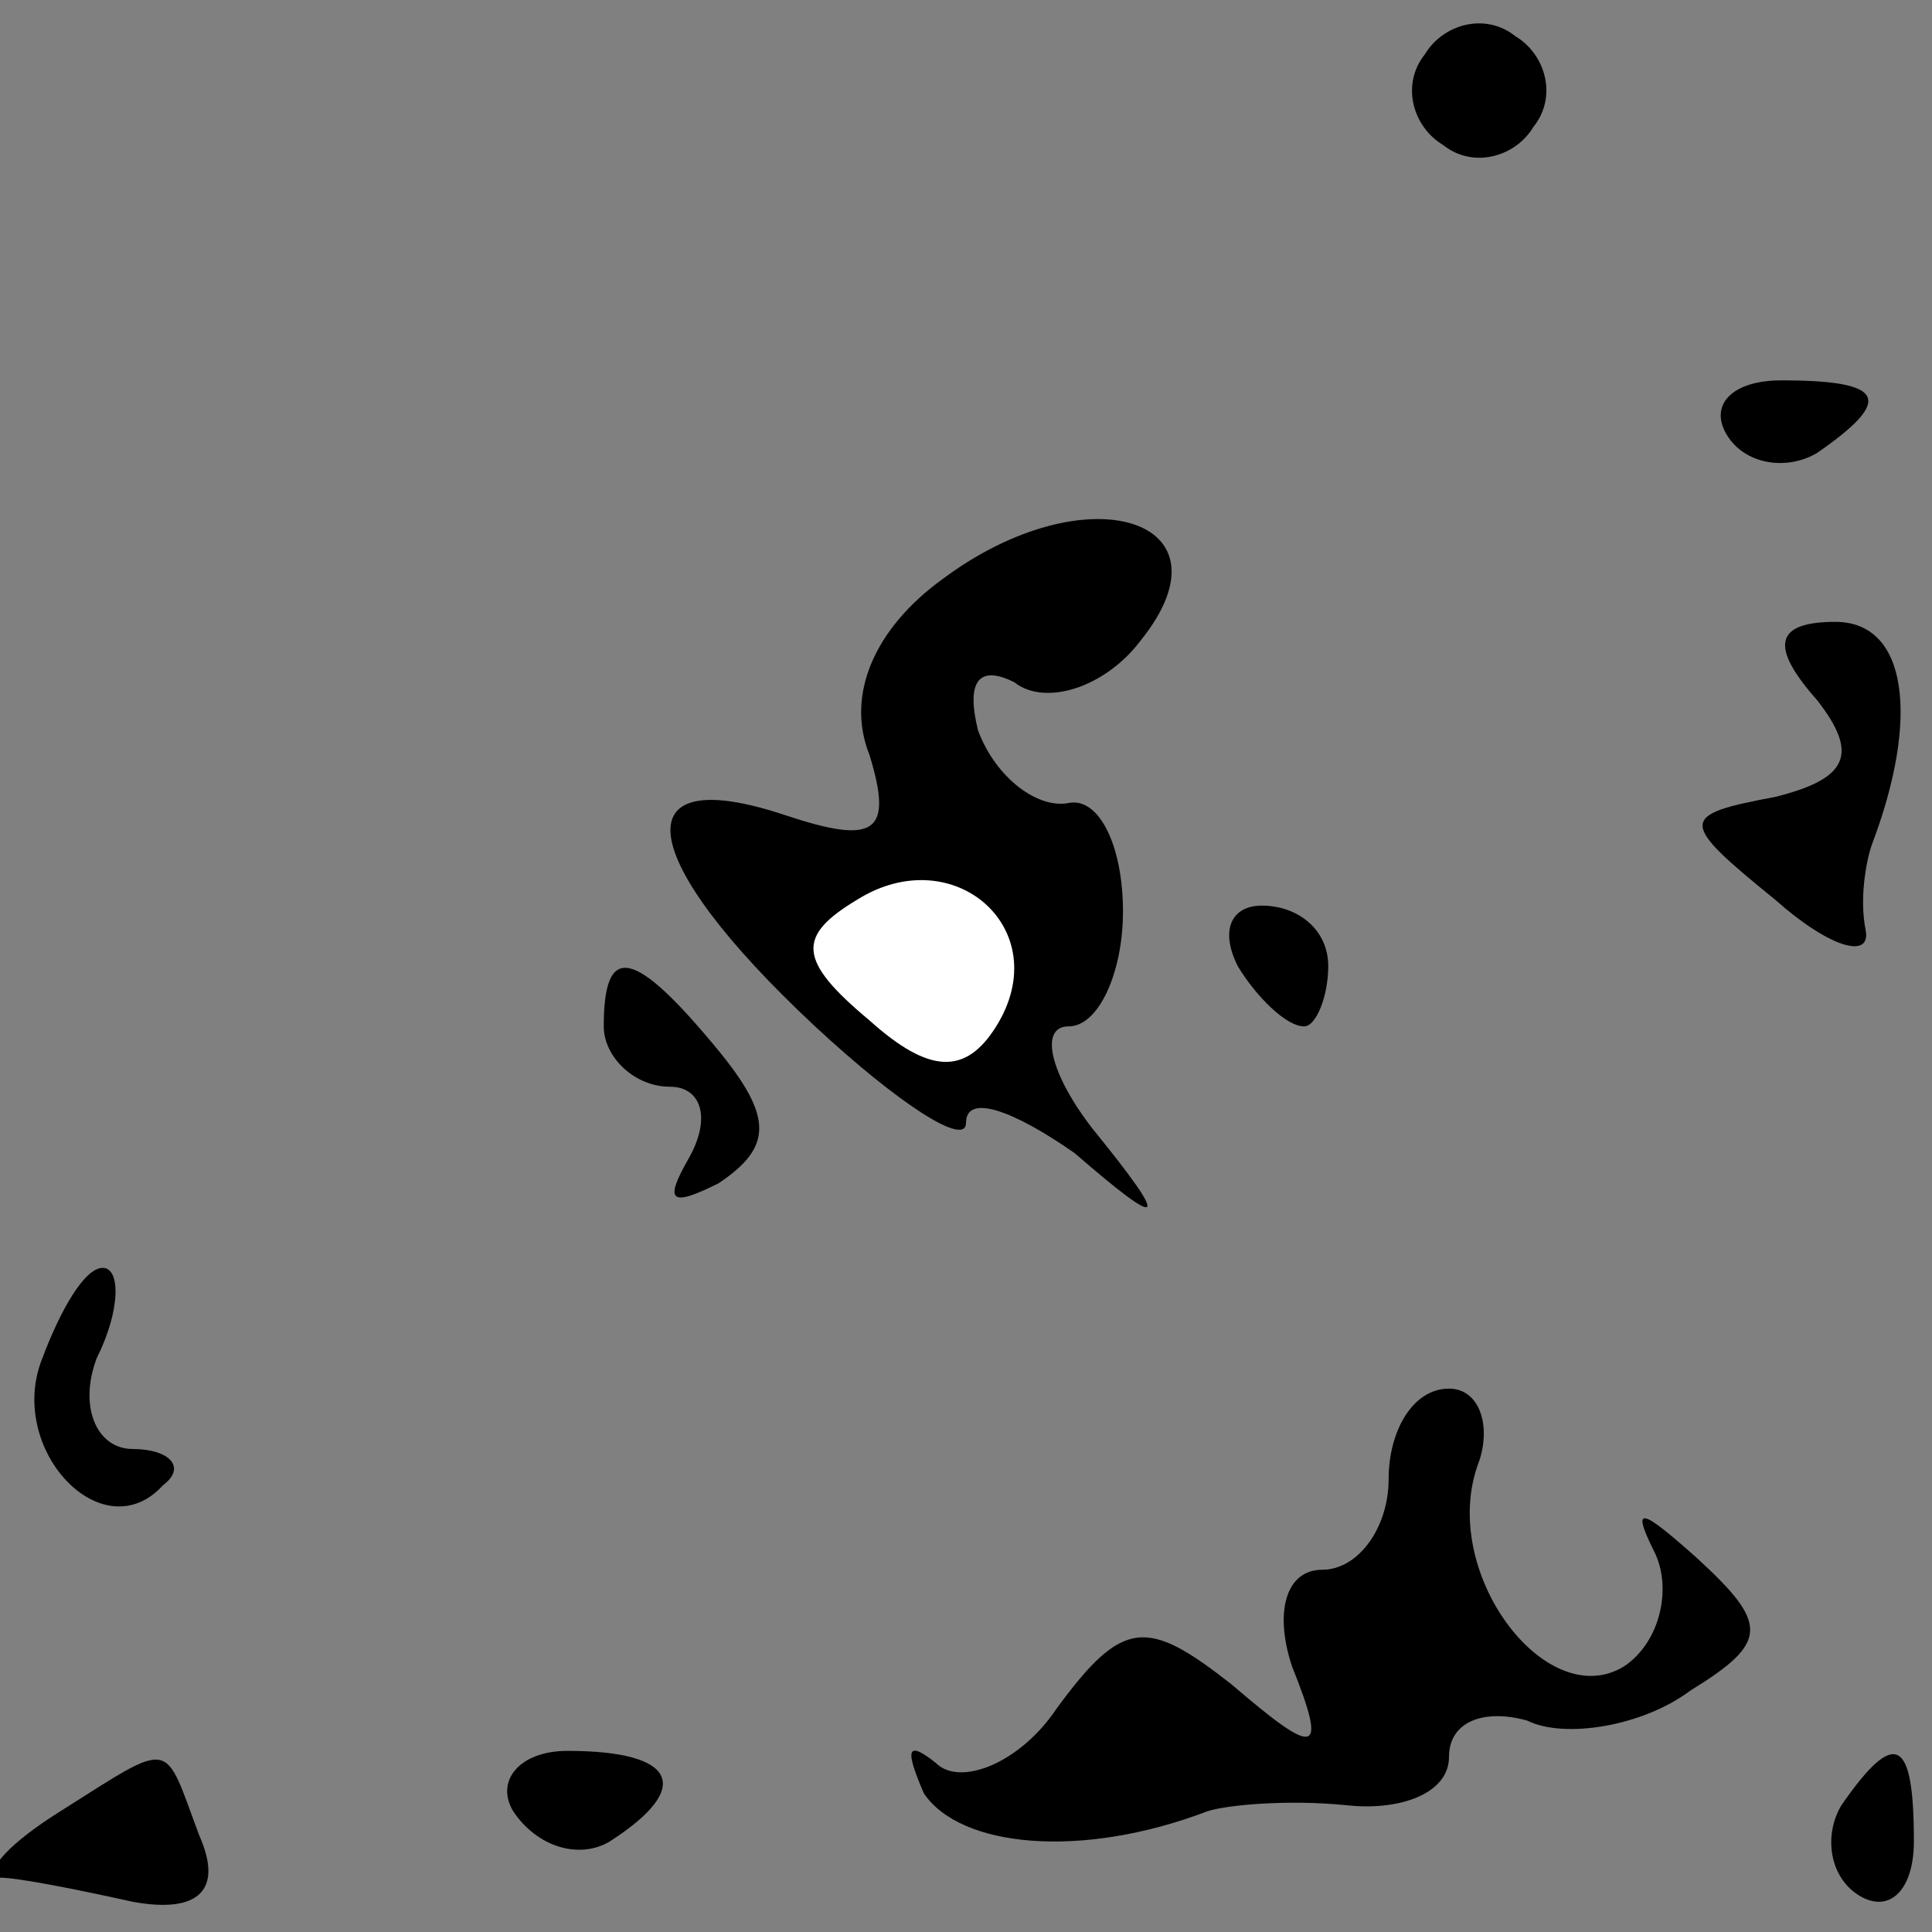 <?xml version="1.0" standalone="no"?>
<!DOCTYPE svg PUBLIC "-//W3C//DTD SVG 20010904//EN"
 "http://www.w3.org/TR/2001/REC-SVG-20010904/DTD/svg10.dtd">
<svg version="1.0" xmlns="http://www.w3.org/2000/svg"
 width="32pt" height="32pt" viewBox="0 0 32 32"
 preserveAspectRatio="xMidYMid meet">
<rect x="0" y="0" width="32" height="32" fill="#808080" stroke="none"/>
<g transform="translate(0,32) scale(0.1,-0.1)"
fill="#000000" stroke="none">
<path fill="#000000" stroke="none" d="M236 311 c-4 -5 -2 -12 3 -15 5 -4 12
-2 15 3 4 5 2 12 -3 15 -5 4 -12 2 -15 -3z"/>
<path fill="#000000" stroke="none" d="M286 248 c3 -5 10 -6 15 -3 13 9 11 12
-6 12 -8 0 -12 -4 -9 -9z"/>
<path fill="#000000" stroke="none" d="M156 224 c-11 -8 -16 -19 -12 -29 4
-13 1 -15 -14 -10 -27 9 -25 -7 5 -35 14 -13 25 -20 25 -16 0 5 8 2 18 -5 15
-13 16 -12 3 4 -7 9 -9 17 -4 17 5 0 9 9 9 19 0 11 -4 19 -9 18 -5 -1 -12 4
-15 12 -2 8 0 11 6 8 5 -4 15 -1 21 7 16 20 -9 28 -33 10z"/>
<path fill="#ffffff" stroke="none" d="M165 150 c-5 -8 -11 -8 -21 1 -12 10
-12 14 -2 20 16 10 33 -5 23 -21z"/>
<path fill="#000000" stroke="none" d="M301 204 c7 -9 5 -13 -7 -16 -16 -3
-16 -4 0 -17 9 -8 16 -10 15 -5 -1 5 0 11 1 14 8 21 6 37 -6 37 -10 0 -11 -4
-3 -13z"/>
<path fill="#000000" stroke="none" d="M205 160 c3 -5 8 -10 11 -10 2 0 4 5 4
10 0 6 -5 10 -11 10 -5 0 -7 -4 -4 -10z"/>
<path fill="#000000" stroke="none" d="M100 150 c0 -5 5 -10 11 -10 5 0 7 -5
3 -12 -4 -7 -3 -8 5 -4 9 6 9 11 0 22 -14 17 -19 18 -19 4z"/>
<path fill="#000000" stroke="none" d="M7 95 c-6 -15 10 -32 20 -21 4 3 1 6
-5 6 -6 0 -9 7 -6 15 4 8 4 15 1 15 -3 0 -7 -7 -10 -15z"/>
<path fill="#000000" stroke="none" d="M230 75 c0 -8 -5 -15 -11 -15 -6 0 -8
-7 -5 -16 6 -15 4 -15 -10 -3 -14 11 -18 11 -29 -4 -6 -9 -16 -13 -20 -9 -5 4
-5 2 -2 -5 6 -9 26 -11 47 -3 3 1 13 2 23 1 9 -1 17 2 17 8 0 6 6 8 13 6 6 -3
19 -1 27 5 13 8 13 11 1 22 -9 8 -11 9 -7 1 3 -6 1 -15 -5 -19 -13 -8 -31 16
-24 34 2 6 0 12 -5 12 -6 0 -10 -7 -10 -15z"/>
<path fill="#000000" stroke="none" d="M10 20 c-8 -5 -13 -10 -10 -11 3 0 13
-2 22 -4 11 -2 15 2 11 11 -6 16 -4 16 -23 4z"/>
<path fill="#000000" stroke="none" d="M85 20 c4 -6 11 -8 16 -5 14 9 11 15
-7 15 -8 0 -12 -5 -9 -10z"/>
<path fill="#000000" stroke="none" d="M305 21 c-3 -5 -2 -12 3 -15 5 -3 9 1
9 9 0 17 -3 19 -12 6z"/>
</g>
</svg>
